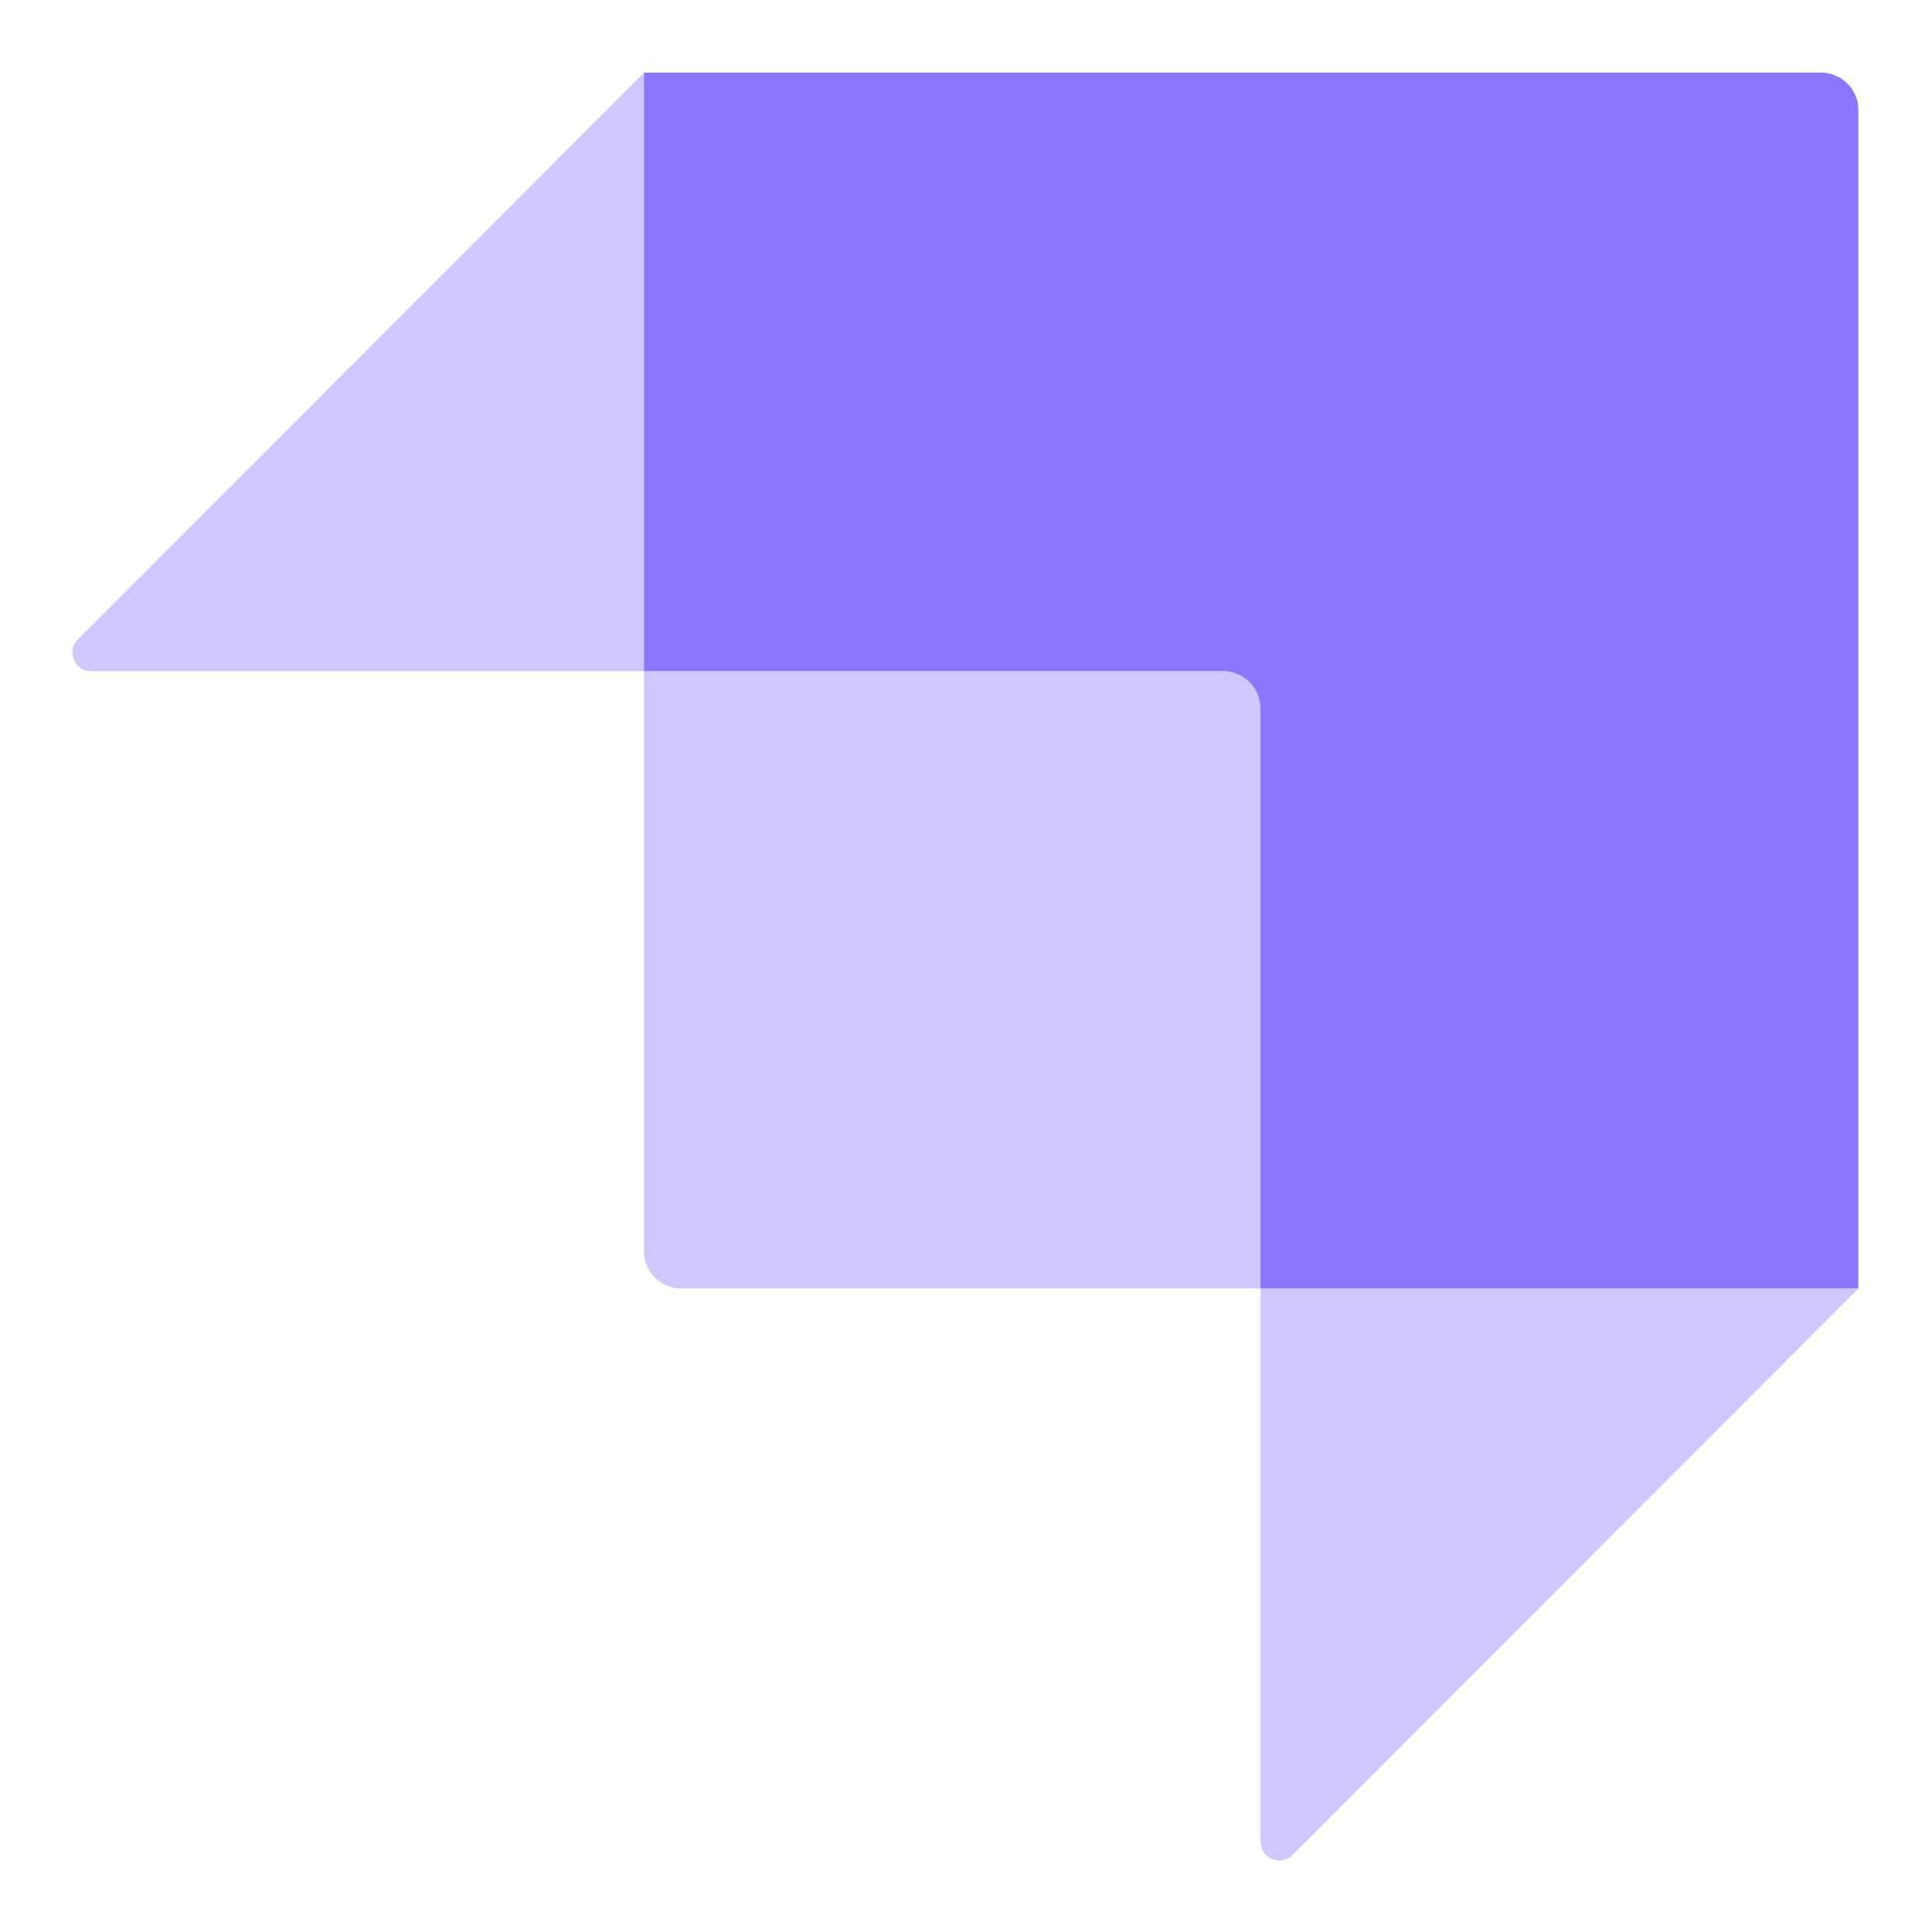 <svg xmlns="http://www.w3.org/2000/svg" width="28" height="28" fill="#8e75ff" fill-rule="evenodd" xmlns:v="https://vecta.io/nano"><path d="M18.268 18.673v-8.404a.54.54 0 0 0-.542-.542H9.333V1.053h17.059a.54.54 0 0 1 .383.159c.05.05.09.11.117.176s.041.136.041.207v17.078h-8.665z"/><path opacity=".405" d="M9.333 1.053v8.675H1.321a.27.27 0 0 1-.25-.167.27.27 0 0 1 .059-.295l8.203-8.212zm8.936 25.64v-8.02h8.665l-8.202 8.211a.27.27 0 0 1-.295.059.27.27 0 0 1-.167-.25zM9.333 9.727h8.665a.27.27 0 0 1 .271.271v8.675H9.874c-.071 0-.142-.014-.207-.041a.54.54 0 0 1-.293-.293.54.54 0 0 1-.041-.207V9.727z"/></svg>